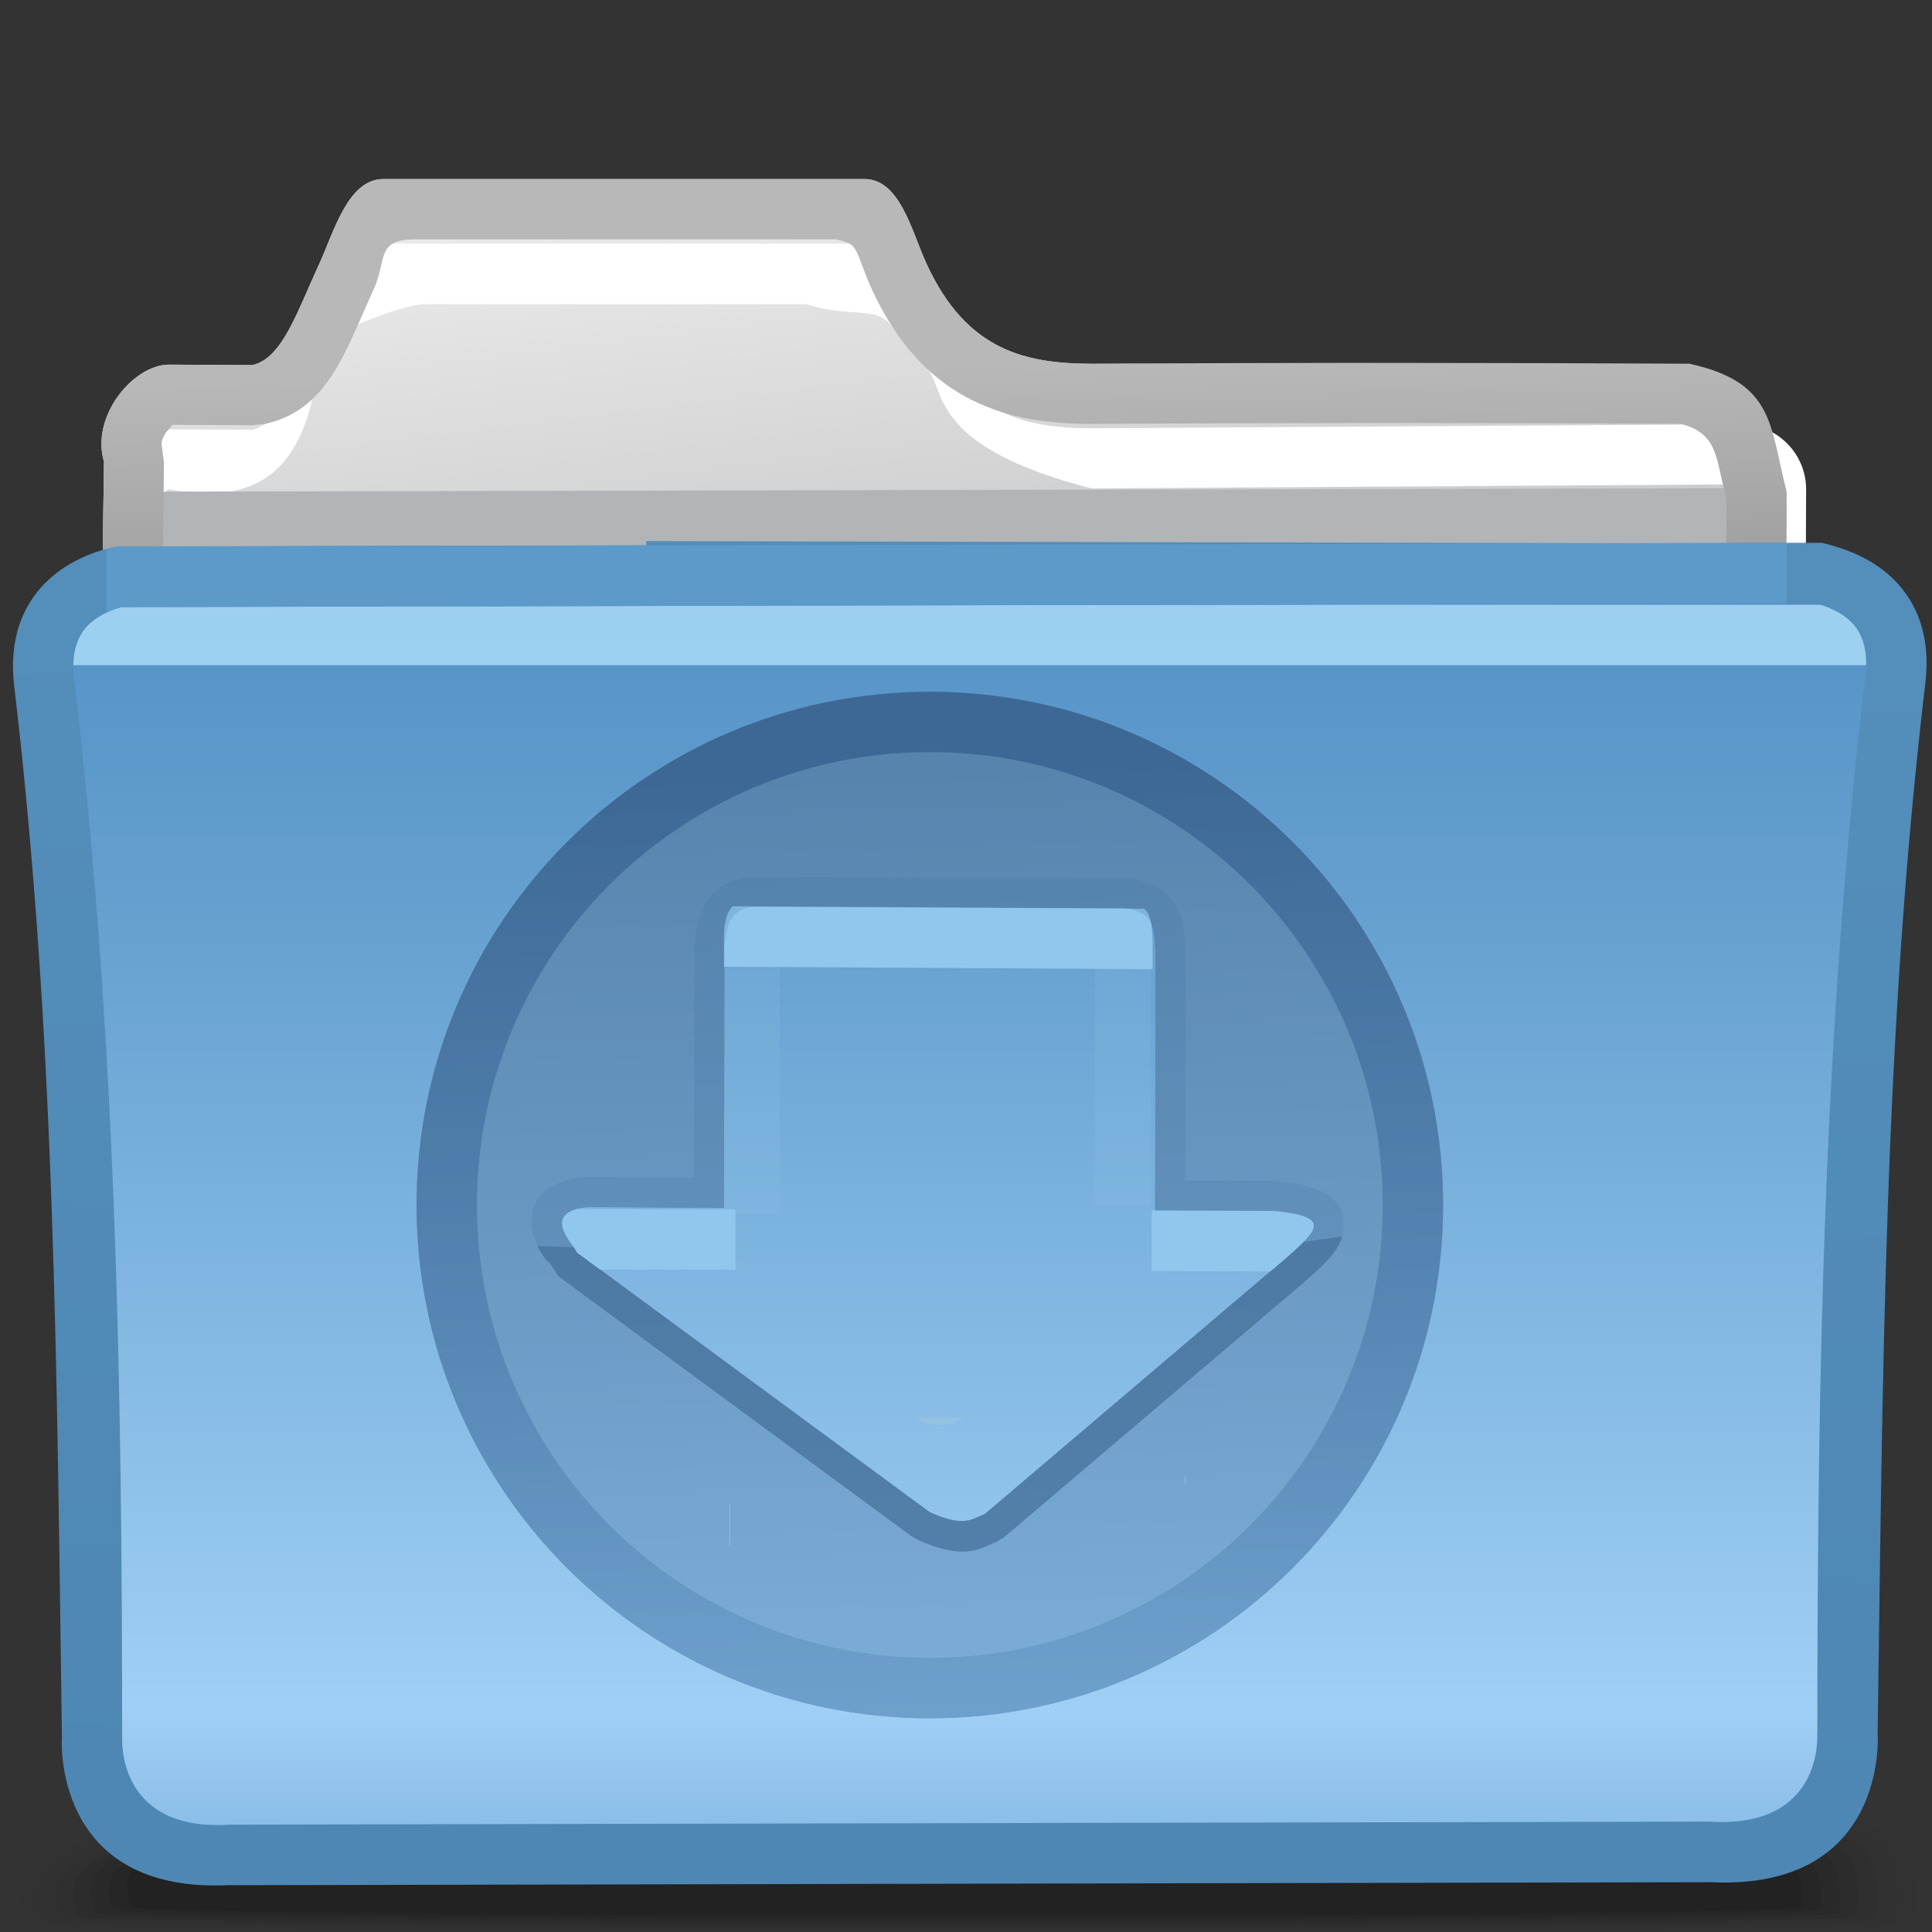 <?xml version="1.0" encoding="UTF-8" standalone="no"?>
<!-- Creator: CorelDRAW -->

<svg
   xmlns:dc="http://purl.org/dc/elements/1.1/"
   xmlns:cc="http://creativecommons.org/ns#"
   xmlns:rdf="http://www.w3.org/1999/02/22-rdf-syntax-ns#"
   xmlns:svg="http://www.w3.org/2000/svg"
   xmlns="http://www.w3.org/2000/svg"
   xmlns:sodipodi="http://sodipodi.sourceforge.net/DTD/sodipodi-0.dtd"
   xmlns:inkscape="http://www.inkscape.org/namespaces/inkscape"
   xml:space="preserve"
   width="32px"
   height="32px"
   style="shape-rendering:geometricPrecision; text-rendering:geometricPrecision; image-rendering:optimizeQuality; fill-rule:evenodd; clip-rule:evenodd"
   viewBox="0 0 32 32"
   id="svg2"
   version="1.1"
   inkscape:version="0.48.1 r9760"
   sodipodi:docname="folder-downloads.svg"><rect x="0" y="0" width="32" height="32" fill="#333333" stroke="none"/><sodipodi:namedview
   pagecolor="#ffffff"
   bordercolor="#666666"
   borderopacity="1"
   objecttolerance="10"
   gridtolerance="10"
   guidetolerance="10"
   inkscape:pageopacity="0"
   inkscape:pageshadow="2"
   inkscape:window-width="640"
   inkscape:window-height="480"
   id="namedview113"
   showgrid="false"
   inkscape:zoom="8.28125"
   inkscape:cx="16"
   inkscape:cy="16"
   inkscape:window-x="0"
   inkscape:window-y="0"
   inkscape:window-maximized="0"
   inkscape:current-layer="svg2" />
 <defs
   id="defs4">
  <style
   type="text/css"
   id="style6">
   
    .fil20 {fill:none;fill-rule:nonzero}
    .fil9 {fill:white}
    .fil22 {fill:#91C7ED}
    .fil11 {fill:#B1B5B8}
    .fil16 {fill:#5C9AC9;fill-rule:nonzero}
    .fil21 {fill:#94C2E2;fill-rule:nonzero}
    .fil10 {fill:#B1B5B8;fill-rule:nonzero}
    .fil0 {fill:black;fill-opacity:0}
    .fil1 {fill:black;fill-opacity:0.012}
    .fil2 {fill:black;fill-opacity:0.027}
    .fil3 {fill:black;fill-opacity:0.039}
    .fil4 {fill:black;fill-opacity:0.055}
    .fil5 {fill:black;fill-opacity:0.067}
    .fil6 {fill:black;fill-opacity:0.078}
    .fil7 {fill:black;fill-opacity:0.094}
    .fil17 {fill:#9ED3F3;fill-rule:nonzero;fill-opacity:0.122}
    .fil23 {fill:#4272A0;fill-opacity:0.22}
    .fil24 {fill:#3B658C;fill-opacity:0.502}
    .fil14 {fill:#B0E2FC;fill-rule:nonzero;fill-opacity:0.78}
    .fil13 {fill:url(#id0)}
    .fil18 {fill:url(#id1)}
    .fil8 {fill:url(#id2)}
    .fil12 {fill:url(#id3)}
    .fil15 {fill:url(#id4);fill-rule:nonzero}
    .fil19 {fill:url(#id5);fill-opacity:0.561}
   
  </style>
  <linearGradient
   id="id0"
   gradientUnits="userSpaceOnUse"
   x1="16.063"
   y1="9.423"
   x2="16.063"
   y2="30.215">
   <stop
   offset="0"
   style="stop-color:#5589C4"
   id="stop9" />
   <stop
   offset="0.071"
   style="stop-color:#5795C9"
   id="stop11" />
   <stop
   offset="0.259"
   style="stop-color:#649FCF"
   id="stop13" />
   <stop
   offset="0.91"
   style="stop-color:#9FCFF5"
   id="stop15" />
   <stop
   offset="1"
   style="stop-color:#8BBEE8"
   id="stop17" />
  </linearGradient>
  <linearGradient
   id="id1"
   gradientUnits="userSpaceOnUse"
   x1="15.178"
   y1="12.778"
   x2="15.624"
   y2="27.141">
   <stop
   offset="0"
   style="stop-color:#5684AD"
   id="stop20" />
   <stop
   offset="1"
   style="stop-color:#7AABD6"
   id="stop22" />
  </linearGradient>
  <linearGradient
   id="id2"
   gradientUnits="userSpaceOnUse"
   x1="14.74"
   y1="2.732"
   x2="16.352"
   y2="15.562">
   <stop
   offset="0"
   style="stop-color:#EBEBEB"
   id="stop25" />
   <stop
   offset="1"
   style="stop-color:#B2B2B2"
   id="stop27" />
  </linearGradient>
  <linearGradient
   id="id3"
   gradientUnits="userSpaceOnUse"
   x1="15.611"
   y1="11.986"
   x2="15.482"
   y2="6.109">
   <stop
   offset="0"
   style="stop-color:#8F8F8F"
   id="stop30" />
   <stop
   offset="1"
   style="stop-color:#B8B8B8"
   id="stop32" />
  </linearGradient>
  <linearGradient
   id="id4"
   gradientUnits="userSpaceOnUse"
   x1="15.87"
   y1="30.293"
   x2="16.255"
   y2="10.043">
   <stop
   offset="0"
   style="stop-color:#4E87B4"
   id="stop35" />
   <stop
   offset="1"
   style="stop-color:#548EBA"
   id="stop37" />
  </linearGradient>
  <linearGradient
   id="id5"
   gradientUnits="userSpaceOnUse"
   x1="15.094"
   y1="12.676"
   x2="15.607"
   y2="30.547">
   <stop
   offset="0"
   style="stop-color:#295283"
   id="stop40" />
   <stop
   offset="0.522"
   style="stop-color:#4676A6"
   id="stop42" />
   <stop
   offset="1"
   style="stop-color:#6EA3CF"
   id="stop44" />
  </linearGradient>
 </defs>
 <g
   id="Слой_x0020_1">
  <g
   id="_72159048">
   <path
   id="_48234096"
   class="fil0"
   d="M15.125 26.997c6.288,0 13.909,1.978 16.395,3.391 0.573,0.325 0.341,1.432 0.341,1.554 0,0.006 -0.027,0.012 -0.074,0.018l-31.494 0c-0.107,-0.008 -0.168,-0.017 -0.168,-0.025 0.037,0.089 -0.261,-0.666 0.321,-1.084 2.216,-1.595 8.695,-3.854 14.68,-3.854z" />
   <g
   id="g50">
    <path
   id="_72683360"
   class="fil1"
   d="M15.2 27.3c6.161,0 13.673,1.793 16.134,3.115 0.583,0.308 0.369,1.343 0.369,1.469 0,0.03 -0.586,0.054 -1.591,0.076l-27.92 0c-1.127,-0.021 -1.789,-0.046 -1.789,-0.076 0,-0.151 -0.325,-0.648 0.351,-1.05 2.274,-1.367 8.574,-3.534 14.448,-3.534z" />
    <path
   id="_71651752"
   class="fil2"
   d="M15.276 27.605c6.035,0 13.287,1.613 15.721,2.845 0.592,0.292 0.396,1.253 0.396,1.383 0,0.059 -2.328,0.1 -5.699,0.126l-18.784 0c-3.646,-0.026 -6.215,-0.069 -6.215,-0.126 0,-0.152 -0.318,-0.64 0.365,-1.016 2.267,-1.269 8.452,-3.213 14.216,-3.213z" />
    <path
   id="_71374048"
   class="fil3"
   d="M15.351 27.909c5.907,0 12.899,1.436 15.309,2.577 0.601,0.275 0.422,1.165 0.422,1.297 0,0.215 -30.094,0.201 -30.094,0 0,-0.155 -0.313,-0.632 0.378,-0.982 2.26,-1.171 8.331,-2.893 13.985,-2.893z" />
    <path
   id="_49765712"
   class="fil4"
   d="M15.427 28.213c5.781,0 12.513,1.258 14.897,2.308 0.612,0.259 0.449,1.076 0.449,1.212 0,0.215 -29.49,0.2 -29.49,0 0,-0.156 -0.308,-0.625 0.391,-0.948 2.252,-1.072 8.21,-2.571 13.753,-2.571z" />
    <path
   id="_104376320"
   class="fil5"
   d="M15.502 28.517c5.653,0 12.127,1.08 14.485,2.04 0.621,0.241 0.477,0.986 0.477,1.124 0,0.215 -28.888,0.2 -28.888,0 0,-0.158 -0.302,-0.617 0.404,-0.914 2.245,-0.974 8.09,-2.25 13.522,-2.25z" />
    <path
   id="_74311664"
   class="fil6"
   d="M15.577 28.822c5.527,0 11.74,0.901 14.072,1.771 0.631,0.224 0.503,0.898 0.503,1.038 0,0.215 -28.284,0.201 -28.284,0 0,-0.158 -0.296,-0.607 0.418,-0.88 2.238,-0.876 7.968,-1.929 13.29,-1.929z" />
    <path
   id="_74048656"
   class="fil7"
   d="M15.652 29.125c5.4,0 11.354,0.723 13.661,1.502 0.64,0.208 0.53,0.809 0.53,0.953 0,0.215 -27.68,0.2 -27.68,0 0,-0.162 -0.292,-0.601 0.431,-0.847 2.231,-0.778 7.846,-1.609 13.058,-1.609z" />
   </g>
  </g>
  <path
   class="fil8"
   d="M29.593 8.35l-0.044 6.388c0,0.592 -0.142,-0.781 -0.734,-0.781l-2.654 0 -14.261 0 -3.144 0 -3.362 -0.691 -2.654 0 -0.066 0 0 -0.002c-0.561,-0.034 -1.011,-0.506 -1.011,-1.075l0.059 -4.543c-0.223,-0.755 0.49,-1.61 1.083,-1.606l1.374 0.008c0.497,-0.112 0.735,-0.868 1.106,-1.671 0.248,-0.537 0.475,-1.411 1.067,-1.411 2.655,0 5.311,0 7.966,0 0.592,0 0.783,0.874 1.032,1.411 0.667,1.447 1.655,1.644 2.736,1.649 3.305,-0.021 6.592,0.182 9.895,0.197 1.416,0.311 1.326,1.017 1.613,2.127z"
   id="path59" />
  <path
   class="fil9"
   d="M28.839 7.029c0.592,-0.004 1.076,0.484 1.076,1.076l-0.024 5.846c0,0.592 -0.484,1.077 -1.076,1.077l-2.654 0 -14.261 0 -3.144 0 -3.362 -0.691 -2.654 0 -0.066 0 0 -0.002c-0.561,-0.034 -1.011,-0.506 -1.011,-1.075l0.065 -5.073c0,-0.592 0.484,-1.08 1.077,-1.076l1.374 0.008c0.246,-0.056 0.428,-0.268 0.594,-0.565 0.22,0.257 0.242,-0.582 0.463,-0.298 -0.296,2.059 -1.55,1.995 -2.431,1.85l0 0.004 -0.006 0 -0.004 -0.004c-0.013,0 -0.031,0.009 -0.044,0.022l0 0.005c-0.015,0.015 -0.025,0.034 -0.027,0.047l0.002 0 0 0.006 -0.004 0.012 -0.065 5.061 0.004 0c0,0.02 0.008,0.04 0.02,0.052 0.012,0.013 0.031,0.024 0.047,0.026l0.011 0 2.654 0 0.2 0.022 3.253 0.669 3.053 0 14.261 0 2.654 0c0.018,0 0.038,-0.011 0.052,-0.025 0.014,-0.014 0.025,-0.034 0.025,-0.053l0.004 -0.004 0.024 -5.842 -0.004 0 0 -0.006 0.004 0c-0.001,-0.015 -0.011,-0.035 -0.024,-0.047l-0.005 -0.005c-0.011,-0.011 -0.028,-0.019 -0.046,-0.019l-0.006 0 0 -0.004 -10.751 0.067 -0.007 0c-2.738,-0.702 -2.404,-1.652 -2.728,-1.987 0.167,-0.286 0.41,0.541 0.614,0.273 0.599,0.608 1.334,0.715 2.118,0.718 3.585,-0.022 7.17,-0.046 10.755,-0.067zm-23.329 -2.119c0.189,-0.444 0.425,-0.874 0.841,-0.874 2.655,0 5.311,0 7.966,0 0.287,0 0.481,0.206 0.632,0.478 -0.222,0.417 0.08,0.758 -0.117,0.976 -0.288,-0.476 -0.621,-0.189 -1.471,-0.45l-6.351 0c-0.292,0 -1.279,0.38 -1.396,0.506 -0.282,-0.098 0.206,-0.521 -0.104,-0.635z"
   id="path61" />
  <polygon
   class="fil10"
   points="1.733,9.147 1.703,9.155 1.716,8.145 29.517,8.085 29.593,8.4 29.588,9.085 "
   id="polygon63" />
  <path
   class="fil11"
   d="M29.976 9.017l0.002 0.072 -0.004 0.946 -0.054 -0.017 -0.941 0.002 0.004 -0.932 -0.004 0 0 -0.006 0.004 0c-0.001,-0.015 -0.011,-0.035 -0.024,-0.047l-0.005 -0.005 -0.019 -0.012 1.037 -0.002 0.004 0zm-28.197 1.068l0.012 -0.914 0.005 -0.092 2.674 -0.006 -0.009 0.002 -0.222 0.024 -1.37 -0.008 0 0.004 -0.006 0 -0.004 -0.004c-0.013,0 -0.031,0.009 -0.044,0.022l0 0.005c-0.015,0.015 -0.025,0.034 -0.027,0.047l0.002 0 0 0.006 -0.004 0.012 -0.012 0.895 -0.979 0.002 -0.017 0.005zm24.53 -1.06l-8.158 0.051 -0.007 0 -0.126 -0.033 8.292 -0.018z"
   id="path65" />
  <path
   class="fil12"
   d="M29.593 8.151l-0.044 6.388c0,0.592 -0.142,-0.781 -0.734,-0.781l-2.654 0 -14.261 0.198 -3.144 0 -3.362 -0.691 -2.654 0 -0.066 0 0 -0.002c-0.561,-0.034 -1.011,-0.506 -1.011,-1.075l0.059 -4.543c-0.223,-0.755 0.49,-1.61 1.083,-1.606l1.374 0.008c0.497,-0.112 0.735,-0.868 1.106,-1.671 0.248,-0.537 0.475,-1.411 1.067,-1.411 2.655,0 5.311,0 7.966,0 0.592,0 0.783,0.874 1.032,1.411 0.667,1.447 1.655,1.644 2.736,1.649 3.305,-0.021 6.592,-0.017 9.895,-0.001 1.416,0.311 1.326,1.017 1.613,2.127zm-1.028 4.608l0.031 -4.485 -0.092 -0.393c-0.094,-0.435 -0.159,-0.728 -0.663,-0.862 -3.252,-0.018 -6.501,-0.017 -9.753,0.002l-0.007 0c-0.672,-0.002 -1.329,-0.073 -1.961,-0.385l-0.004 0c-0.657,-0.326 -1.233,-0.885 -1.674,-1.841 -0.027,-0.058 -0.056,-0.125 -0.084,-0.195 -0.207,-0.524 -0.161,-0.559 -0.511,-0.635l-6.964 0c-0.652,0 -0.476,0.318 -0.682,0.803l-0.008 0.015 -0.178 0.4 0.001 0c-0.389,0.886 -0.716,1.632 -1.619,1.837l-0.222 0.024 -1.309 -0.008c-0.022,0.015 -0.057,0.053 -0.096,0.104l-0.004 0c-0.053,0.071 -0.091,0.151 -0.091,0.21l0 0.008 0.002 0.004 0.039 0.296 -0.059 4.531 0.004 0c0,0.02 0.008,0.04 0.02,0.052 0.012,0.013 0.031,0.024 0.047,0.026l0.011 0 2.654 0 0.2 0.022 3.253 0.669 3.053 0 14.261 -0.198 2.404 0zm-25.76 -5.724l0 0.004 0.012 -0.004 -0.012 0z"
   id="path67" />
  <path
   class="fil13"
   d="M1.949 9.051c-0.515,0.125 -1.375,0.519 -1.227,1.746 0.208,1.733 0.901,8.25 0.901,9.707 0,1.456 0.131,8.064 0.131,8.064 0,0 -0.138,2.081 2.289,1.942l24.165 -0.061c2.427,0.139 2.289,-1.942 2.289,-1.942 0,0 0.006,-6.607 0.006,-8.064 0,-1.456 0.693,-7.974 0.901,-9.707 0.148,-1.227 -0.712,-1.621 -1.227,-1.746l-28.229 0.061z"
   id="path69" />
  <path
   class="fil14"
   d="M0.781 10.016l30.583 0c0.056,0.201 0.076,0.438 0.041,0.719l-0.033 0.282 -30.624 0 -0.026 -0.221c-0.038,-0.311 -0.012,-0.568 0.059,-0.781z"
   id="path71" />
  <path
   class="fil15"
   d="M2.01 10.055c-0.18,0.051 -0.398,0.143 -0.556,0.306 -0.167,0.17 -0.278,0.446 -0.227,0.88 0.693,5.863 0.796,11.619 0.796,17.532l0.002 0.008c0,0.004 -0.105,1.55 1.761,1.443l0.027 -0.002 24.498 -0.05 0.027 0.002c1.866,0.106 1.761,-1.44 1.761,-1.443l0.002 -0.008c0,-5.913 0.103,-11.669 0.796,-17.532 0.051,-0.433 -0.06,-0.71 -0.227,-0.88 -0.158,-0.163 -0.377,-0.255 -0.556,-0.306l-8.695 -0.019 0 0.026 -19.411 0.043zm1.804 21.169l0 -0.001c-2.958,0.154 -2.79,-2.434 -2.79,-2.441l0.002 0c-0.086,-5.88 -0.1,-11.586 -0.791,-17.422 -0.093,-0.79 0.15,-1.331 0.503,-1.693 0.343,-0.35 0.78,-0.519 1.103,-0.596l0.117 -0.017 8.746 -0.019 0 -0.073 19.463 0.043 0.117 0.017c0.324,0.078 0.761,0.247 1.103,0.596 0.353,0.361 0.596,0.902 0.503,1.693 -0.691,5.836 -0.705,11.542 -0.791,17.422l0.002 0c0,0.007 0.168,2.595 -2.79,2.441l0 0.001 -24.498 0.05z"
   id="path73" />
  <path
   class="fil16"
   d="M2.01 10.055c-0.078,0.022 -0.164,0.052 -0.248,0.092l0 -1.057 0.079 -0.02 0.117 -0.017 27.634 -0.06 0 1.002 -27.582 0.06z"
   id="path75" />
  <polygon
   class="fil17"
   points="12.915,15.564 12.915,20.117 11.998,20.117 11.998,15.564 "
   id="polygon77" />
  <polygon
   class="fil17"
   points="19.055,15.632 19.055,19.969 18.138,19.969 18.138,15.632 "
   id="polygon79" />
  <path
   class="fil18"
   d="M15.401 11.458c4.694,0 8.501,3.807 8.501,8.501 0,4.694 -3.807,8.501 -8.501,8.501 -4.694,0 -8.501,-3.807 -8.501,-8.501 0,-4.694 3.807,-8.501 8.501,-8.501zm0.905 13.625l4.98 -4.233c0.567,-0.497 0.759,-0.697 -0.184,-0.793l-1.962 -0.007 -0.007 -0.03 0.007 -4.172c-0.011,-0.586 -0.066,-0.717 -0.495,-0.806l-6.189 -0.019c-0.332,0.053 -0.426,0.241 -0.457,0.673l-0.007 4.311 -2.27 -0.015c-0.8,0.102 -0.191,0.639 -0.165,0.752l5.843 4.302c0.591,0.267 0.708,0.102 0.907,0.035z"
   id="path81" />
  <path
   class="fil18"
   d="M15.401 11.458c4.694,0 8.501,3.807 8.501,8.501 0,4.694 -3.807,8.501 -8.501,8.501 -4.694,0 -8.501,-3.807 -8.501,-8.501 0,-4.694 3.807,-8.501 8.501,-8.501zm0.905 13.625l4.98 -4.233c0.567,-0.497 0.759,-0.697 -0.184,-0.793l-1.962 -0.007 -0.007 -0.03 0.007 -4.172c-0.011,-0.586 -0.066,-0.717 -0.495,-0.806l-6.189 -0.019c-0.332,0.053 -0.426,0.241 -0.457,0.673l-0.007 4.311 -2.27 -0.015c-0.8,0.102 -0.191,0.639 -0.165,0.752l5.843 4.302c0.591,0.267 0.708,0.102 0.907,0.035z"
   id="path83" />
  <path
   class="fil19"
   d="M15.401 11.458c4.694,0 8.501,3.807 8.501,8.501 0,4.694 -3.807,8.501 -8.501,8.501 -4.694,0 -8.501,-3.807 -8.501,-8.501 0,-4.694 3.807,-8.501 8.501,-8.501zm5.308 3.197l-0.005 -0.005c-1.358,-1.355 -3.234,-2.193 -5.303,-2.193 -2.069,0 -3.945,0.839 -5.303,2.193l-0.005 0.005c-1.355,1.358 -2.193,3.234 -2.193,5.303 0,2.069 0.839,3.945 2.193,5.303l0.005 0.005c1.358,1.355 3.234,2.193 5.303,2.193 2.069,0 3.945,-0.839 5.303,-2.193l0.005 -0.005c1.355,-1.358 2.193,-3.234 2.193,-5.303 0,-2.069 -0.839,-3.945 -2.193,-5.303z"
   id="path85" />
  <line
   class="fil20"
   x1="19.626"
   y1="24.593"
   x2="19.626"
   y2="24.789"
   id="line87" />
  <path
   class="fil20"
   d="M19.65 24.799c0.045,0.019 0.086,0.039 0.11,0.054"
   id="path89" />
  <polyline
   class="fil20"
   points="19.63,24.79 19.65,24.799 19.65,24.568 "
   id="polyline91" />
  <polyline
   class="fil20"
   points="19.626,24.789 19.63,24.79 19.637,24.581 "
   id="polyline93" />
  <polyline
   class="fil20"
   points="19.65,24.568 19.76,24.459 19.65,24.459 "
   id="polyline95" />
  <polyline
   class="fil20"
   points="19.637,24.581 19.65,24.568 19.65,24.459 19.642,24.459 "
   id="polyline97" />
  <polygon
   class="fil21"
   points="19.626,24.593 19.637,24.581 19.642,24.459 19.626,24.459 "
   id="polygon99" />
  <polygon
   class="fil21"
   points="12.081,25.603 12.093,25.603 12.093,24.91 12.081,24.91 "
   id="polygon101" />
  <path
   class="fil21"
   d="M15.177 23.48l0.066 0.052c0.289,0.131 0.549,0.05 0.746,-0.05l-0.813 -0.002z"
   id="path103" />
  <path
   class="fil22"
   d="M19.09 16.053l0 -0.456c-0.007,-0.296 -0.031,-0.452 -0.141,-0.546l-6.813 -0.041c-0.091,0.09 -0.129,0.229 -0.145,0.435l0 0.567 7.099 0.041z"
   id="path105" />
  <path
   class="fil23"
   d="M21.608 21.231l-4.98 4.233 -0.133 0.079 -0.084 0.034 0 0.001c-0.254,0.113 -0.526,0.236 -1.218,-0.077l-0.09 -0.052 -5.843 -4.302 -0.162 -0.237 -0.018 0.012c-0.097,-0.136 -0.236,-0.327 -0.265,-0.568 -0.051,-0.406 0.122,-0.764 0.842,-0.856l0.065 -0.004 1.771 0.012 0.006 -3.809 0 -0.035c0.02,-0.295 0.074,-0.523 0.194,-0.711 0.15,-0.236 0.366,-0.37 0.685,-0.419l0.077 -0.006 6.189 0.019 0.102 0.009c0.357,0.074 0.574,0.185 0.73,0.449 0.126,0.213 0.156,0.459 0.162,0.837l0 0.008 -0.006 3.705 1.469 0.005 0.051 0.002c0.793,0.08 1.11,0.307 1.107,0.745 -0.002,0.333 -0.261,0.583 -0.645,0.919l-0.006 0.006zm-12.536 -0.358c-0.013,-0.053 0.012,0.054 0.008,0.05l0.018 -0.012 -0.026 -0.038zm7.233 4.21l4.98 -4.233c0.567,-0.497 0.759,-0.697 -0.184,-0.793l-1.962 -0.007 -0.007 -0.03 0.007 -4.172c-0.011,-0.586 -0.066,-0.717 -0.495,-0.806l-6.189 -0.019c-0.332,0.053 -0.426,0.241 -0.457,0.673l-0.007 4.311 -2.27 -0.015c-0.8,0.102 -0.191,0.639 -0.165,0.752l5.843 4.302c0.591,0.267 0.708,0.102 0.907,0.035z"
   id="path107" />
  <path
   class="fil24"
   d="M21.608 21.231l-4.98 4.233 -0.133 0.079 -0.084 0.034 0 0.001c-0.254,0.113 -0.526,0.236 -1.218,-0.077l-0.09 -0.052 -5.843 -4.302 -0.162 -0.237 -0.018 0.012c-0.054,-0.077 -0.123,-0.172 -0.177,-0.283l0.602 0.021c0.026,0.038 0.045,0.066 0.05,0.085l5.843 4.302c0.591,0.267 0.708,0.102 0.907,0.035l4.98 -4.233c0.122,-0.106 0.226,-0.2 0.305,-0.28l0.643 -0.089c-0.074,0.252 -0.305,0.47 -0.619,0.744l-0.006 0.006zm-12.536 -0.358c-0.013,-0.053 0.012,0.054 0.008,0.05l0.018 -0.012 -0.026 -0.038z"
   id="path109" />
  <path
   class="fil22"
   d="M21.105 20.057l-2.029 -0.006 0 1.002 1.964 0.006 0.246 -0.209c0.566,-0.496 0.759,-0.697 -0.181,-0.793zm-8.925 -0.026l-2.616 -0.008c-0.555,0.15 -0.032,0.618 -0.008,0.723l0.382 0.281 2.243 0.006 0 -1.002z"
   id="path111" />
 </g>
</svg>